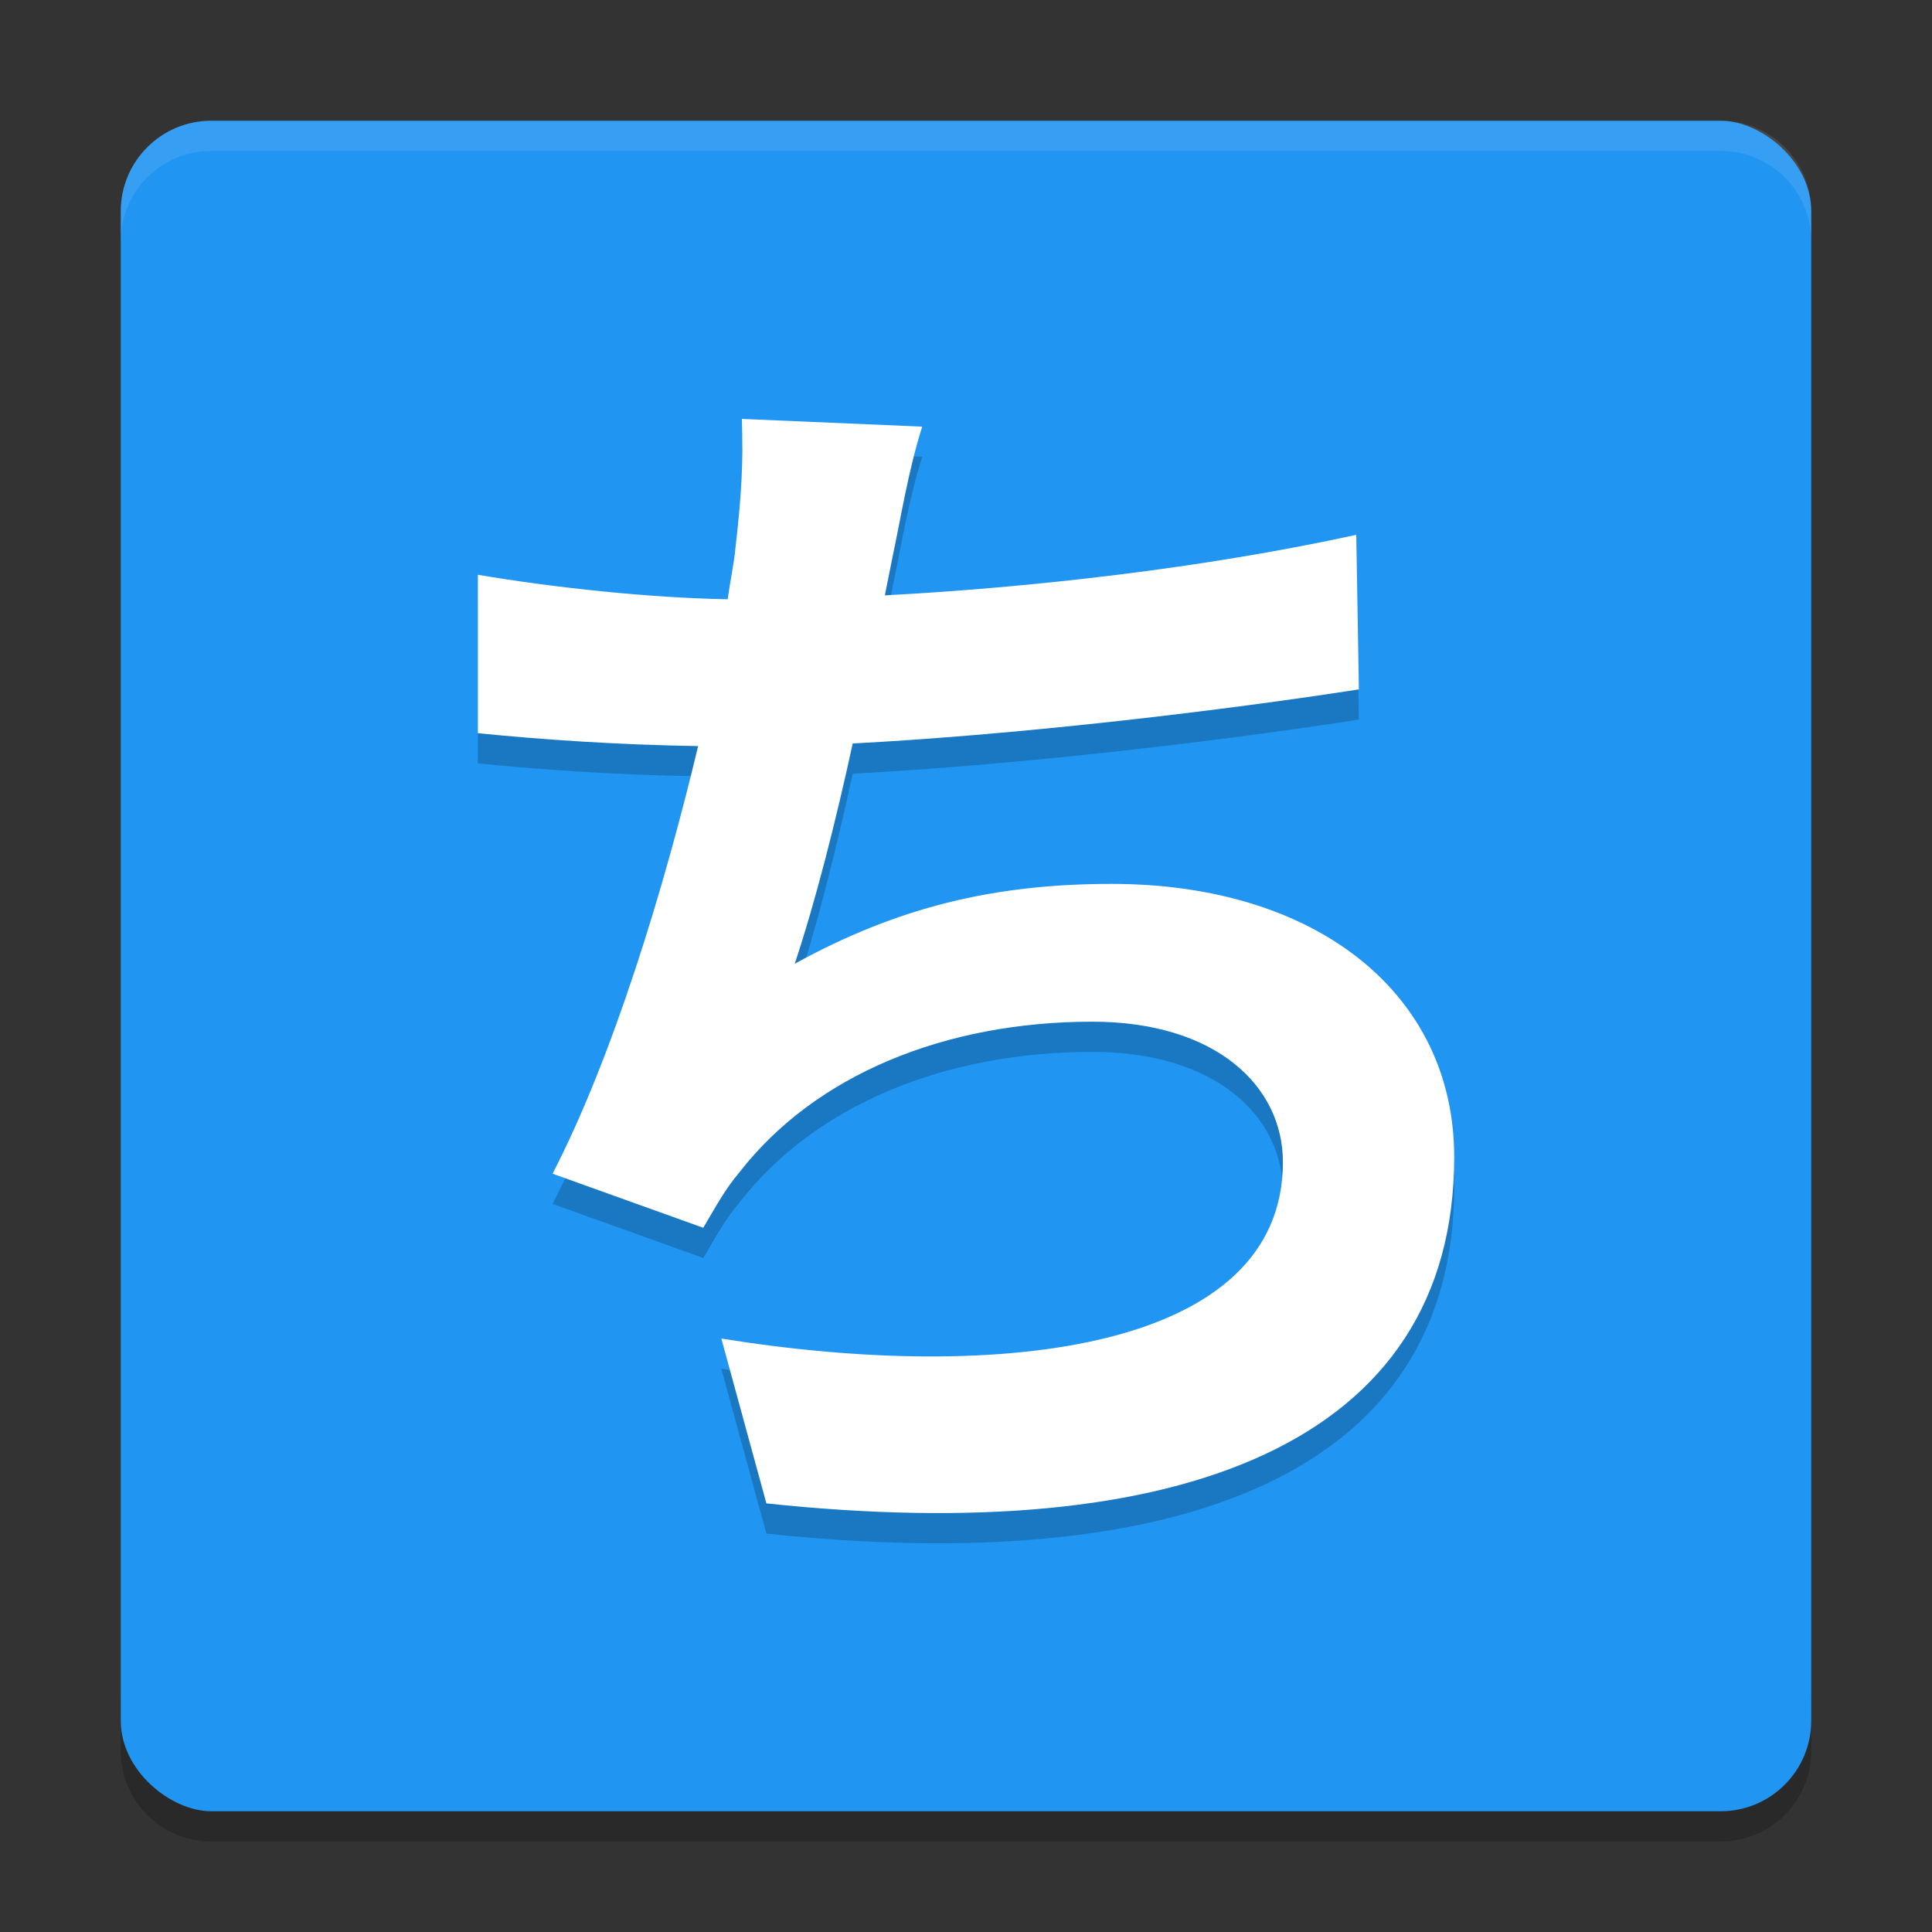 <svg width="64" height="64" version="1.1" xmlns="http://www.w3.org/2000/svg">
 <rect width="100%" height="100%" fill="#333333" stroke="none"/>
 <g>
  <path d="m4 56v2c0 1.662 1.338 3 3 3h50c1.662 0 3-1.338 3-3v-2c0 1.662-1.338 3-3 3h-50c-1.662 0-3-1.338-3-3z" style="opacity:.2"/>
  <rect transform="matrix(0,-1,-1,0,0,0)" x="-60" y="-60" width="56" height="56" rx="3" ry="3" style="fill:#2095f2"/>
  <g style="opacity:.2">
   <path d="m44.928 18.717c-5.077 1.109-10.795 1.749-15.616 2.005l0.256-1.28c0.299-1.408 0.512-2.816 0.981-4.309l-5.973-0.256c0.043 1.408 0 2.432-0.213 4.267-0.043 0.512-0.171 1.067-0.256 1.707-2.56-0.043-5.76-0.384-8.277-0.811v5.248c2.133 0.213 4.608 0.384 7.296 0.427-1.109 4.651-2.816 10.283-4.821 14.165l4.992 1.792c0.427-0.725 0.725-1.28 1.195-1.835 2.517-3.243 6.827-4.992 11.691-4.992 4.096 0 6.315 2.133 6.315 4.651 0 6.229-9.344 7.339-18.603 5.845l1.493 5.461c13.653 1.451 22.784-1.963 22.784-11.477 0-5.376-4.523-9.045-11.349-9.045-3.883 0-7.083 0.768-10.496 2.645 0.683-2.048 1.365-4.736 1.92-7.296 5.675-0.299 12.373-1.109 16.768-1.792z"/>
  </g>
  <path d="m7 4c-1.662 0-3 1.338-3 3v1c0-1.662 1.338-3 3-3h50c1.662 0 3 1.338 3 3v-1c0-1.662-1.338-3-3-3z" style="fill:#ffffff;opacity:.1"/>
  <g style="fill:#ffffff">
   <path d="m44.928 17.717c-5.077 1.109-10.795 1.749-15.616 2.005l0.256-1.28c0.299-1.408 0.512-2.816 0.981-4.309l-5.973-0.256c0.043 1.408 0 2.432-0.213 4.267-0.043 0.512-0.171 1.067-0.256 1.707-2.56-0.043-5.76-0.384-8.277-0.811v5.248c2.133 0.213 4.608 0.384 7.296 0.427-1.109 4.651-2.816 10.283-4.821 14.165l4.992 1.792c0.427-0.725 0.725-1.28 1.195-1.835 2.517-3.243 6.827-4.992 11.691-4.992 4.096 0 6.315 2.133 6.315 4.651 0 6.229-9.344 7.339-18.603 5.845l1.493 5.461c13.653 1.451 22.784-1.963 22.784-11.477 0-5.376-4.523-9.045-11.349-9.045-3.883 0-7.083 0.768-10.496 2.645 0.683-2.048 1.365-4.736 1.92-7.296 5.675-0.299 12.373-1.109 16.768-1.792z"/>
  </g>
 </g>
</svg>
